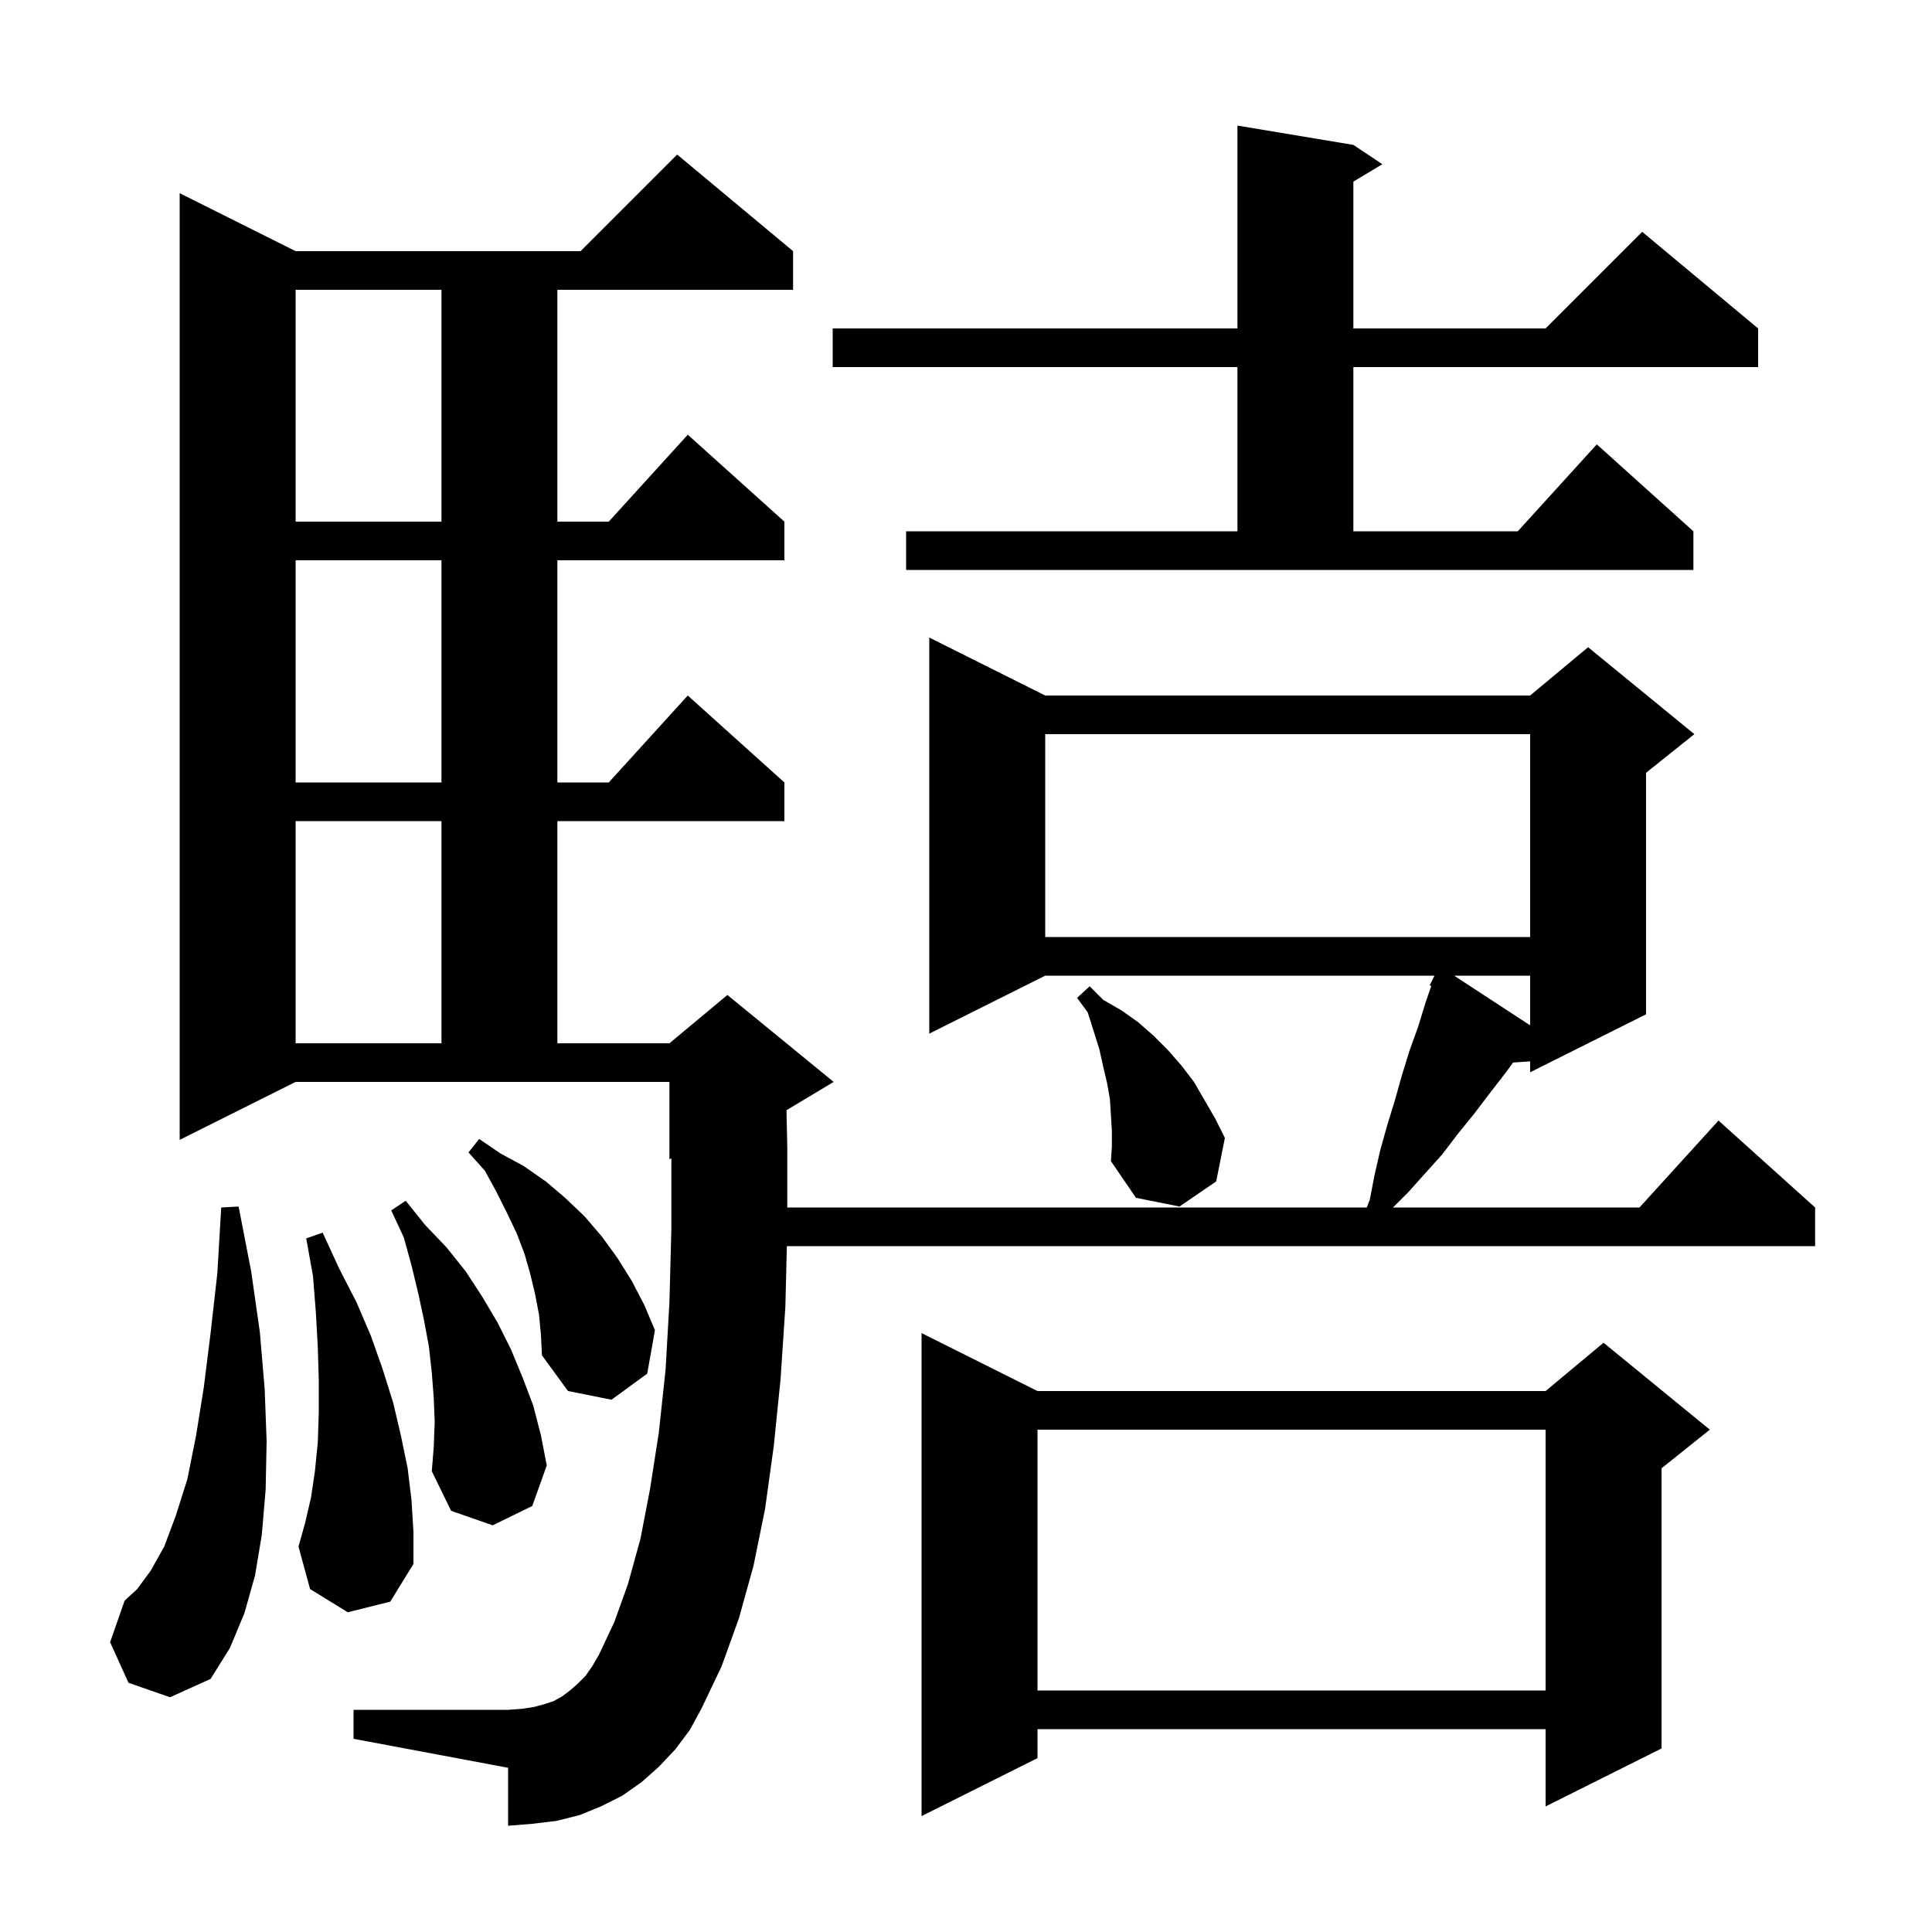 <svg xmlns="http://www.w3.org/2000/svg" xmlns:xlink="http://www.w3.org/1999/xlink" version="1.1" baseProfile="full" viewBox="0 0 200 200" width="200" height="200">
<g fill="black">
<path d="M 107.4 144.0 L 160.0 144.0 L 166.0 139.0 L 177.0 148.0 L 172.0 152.0 L 172.0 181.0 L 160.0 187.0 L 160.0 179.0 L 107.4 179.0 L 107.4 182.0 L 95.4 188.0 L 95.4 138.0 Z M 69.9 181.1 L 68.2 182.9 L 66.4 184.5 L 64.4 185.9 L 62.2 187.0 L 60.0 187.9 L 57.6 188.5 L 55.1 188.8 L 52.6 189.0 L 52.6 183.0 L 36.6 180.0 L 36.6 177.0 L 52.6 177.0 L 54.0 176.9 L 55.3 176.7 L 56.4 176.4 L 57.3 176.1 L 58.2 175.6 L 59.0 175.0 L 59.8 174.3 L 60.6 173.5 L 61.3 172.5 L 62.0 171.3 L 63.6 167.9 L 65.0 164.0 L 66.3 159.3 L 67.3 154.1 L 68.2 148.3 L 68.9 141.8 L 69.3 134.8 L 69.5 127.2 L 69.5 119.917 L 69.3 120.0 L 69.3 112.0 L 30.6 112.0 L 18.6 118.0 L 18.6 20.0 L 30.6 26.0 L 60.1 26.0 L 70.1 16.0 L 82.1 26.0 L 82.1 30.0 L 57.7 30.0 L 57.7 54.0 L 63.018 54.0 L 71.2 45.0 L 81.2 54.0 L 81.2 58.0 L 57.7 58.0 L 57.7 81.0 L 63.018 81.0 L 71.2 72.0 L 81.2 81.0 L 81.2 85.0 L 57.7 85.0 L 57.7 108.0 L 69.3 108.0 L 75.3 103.0 L 86.3 112.0 L 81.415 114.931 L 81.5 118.8 L 81.5 125.0 L 141.487 125.0 L 141.8 124.2 L 142.3 121.6 L 142.9 119.0 L 143.6 116.5 L 144.4 113.9 L 145.1 111.4 L 145.9 108.8 L 146.8 106.3 L 147.6 103.7 L 148.165 102.068 L 148.0 102.0 L 148.5 101.0 L 108.2 101.0 L 96.2 107.0 L 96.2 66.0 L 108.2 72.0 L 158.4 72.0 L 164.4 67.0 L 175.4 76.0 L 170.4 80.0 L 170.4 105.0 L 158.4 111.0 L 158.4 109.872 L 156.631 109.994 L 155.9 111.0 L 154.2 113.2 L 152.6 115.3 L 150.9 117.4 L 149.3 119.5 L 147.5 121.5 L 145.8 123.4 L 144.2 125.0 L 169.718 125.0 L 177.9 116.0 L 187.9 125.0 L 187.9 129.0 L 81.457 129.0 L 81.3 135.3 L 80.8 142.8 L 80.1 149.7 L 79.2 156.2 L 78.0 162.1 L 76.5 167.5 L 74.7 172.5 L 72.6 176.9 L 71.4 179.1 Z M 107.4 148.0 L 107.4 175.0 L 160.0 175.0 L 160.0 148.0 Z M 13.3 174.2 L 11.4 170.0 L 12.9 165.7 L 14.2 164.5 L 15.6 162.6 L 17.0 160.1 L 18.2 156.9 L 19.4 153.1 L 20.3 148.6 L 21.1 143.6 L 21.8 138.0 L 22.5 131.8 L 22.9 125.0 L 24.7 124.9 L 26.0 131.6 L 26.9 137.9 L 27.4 143.8 L 27.6 149.2 L 27.5 154.2 L 27.1 158.9 L 26.4 163.1 L 25.3 167.0 L 23.8 170.6 L 21.8 173.8 L 17.6 175.7 Z M 36.0 166.9 L 32.1 164.5 L 30.9 160.1 L 31.6 157.6 L 32.2 155.0 L 32.6 152.3 L 32.9 149.3 L 33.0 146.2 L 33.0 142.9 L 32.9 139.5 L 32.7 135.9 L 32.4 132.1 L 31.7 128.2 L 33.4 127.6 L 35.1 131.3 L 36.9 134.8 L 38.4 138.3 L 39.6 141.7 L 40.7 145.2 L 41.5 148.6 L 42.2 152.0 L 42.6 155.3 L 42.8 158.6 L 42.8 161.9 L 40.4 165.8 Z M 45.0 147.2 L 44.9 144.7 L 44.7 142.1 L 44.4 139.4 L 43.9 136.7 L 43.3 133.9 L 42.6 131.0 L 41.8 128.1 L 40.5 125.3 L 42.0 124.3 L 44.0 126.8 L 46.2 129.1 L 48.2 131.6 L 49.9 134.2 L 51.5 136.9 L 52.9 139.7 L 54.1 142.6 L 55.2 145.5 L 56.0 148.6 L 56.6 151.7 L 55.1 155.9 L 51.0 157.9 L 46.7 156.4 L 44.7 152.3 L 44.9 149.8 Z M 55.8 136.1 L 55.4 134.0 L 54.9 131.9 L 54.3 129.8 L 53.5 127.7 L 52.5 125.6 L 51.4 123.4 L 50.2 121.2 L 48.5 119.3 L 49.6 117.9 L 51.8 119.4 L 54.2 120.7 L 56.5 122.3 L 58.5 124.0 L 60.5 125.9 L 62.3 128.0 L 63.9 130.2 L 65.4 132.6 L 66.7 135.1 L 67.8 137.7 L 67.0 142.2 L 63.3 144.9 L 58.8 144.0 L 56.1 140.3 L 56.0 138.2 Z M 115.1 117.1 L 115.0 115.4 L 114.9 113.8 L 114.6 112.1 L 114.2 110.4 L 113.8 108.6 L 112.6 104.8 L 111.5 103.3 L 112.8 102.1 L 114.2 103.5 L 116.1 104.6 L 117.8 105.8 L 119.4 107.2 L 120.9 108.7 L 122.3 110.3 L 123.6 112.0 L 125.8 115.8 L 126.8 117.8 L 125.9 122.3 L 122.1 124.9 L 117.6 124.0 L 115.0 120.2 L 115.1 118.7 Z M 30.6 85.0 L 30.6 108.0 L 45.7 108.0 L 45.7 85.0 Z M 150.53 101.0 L 158.4 106.143 L 158.4 101.0 Z M 108.2 76.0 L 108.2 97.0 L 158.4 97.0 L 158.4 76.0 Z M 30.6 58.0 L 30.6 81.0 L 45.7 81.0 L 45.7 58.0 Z M 93.8 55.0 L 128.1 55.0 L 128.1 38.0 L 86.2 38.0 L 86.2 34.0 L 128.1 34.0 L 128.1 13.0 L 140.1 15.0 L 143.1 17.0 L 140.1 18.8 L 140.1 34.0 L 160.0 34.0 L 170.0 24.0 L 182.0 34.0 L 182.0 38.0 L 140.1 38.0 L 140.1 55.0 L 157.118 55.0 L 165.3 46.0 L 175.3 55.0 L 175.3 59.0 L 93.8 59.0 Z M 30.6 30.0 L 30.6 54.0 L 45.7 54.0 L 45.7 30.0 Z " />
</g>
</svg>
